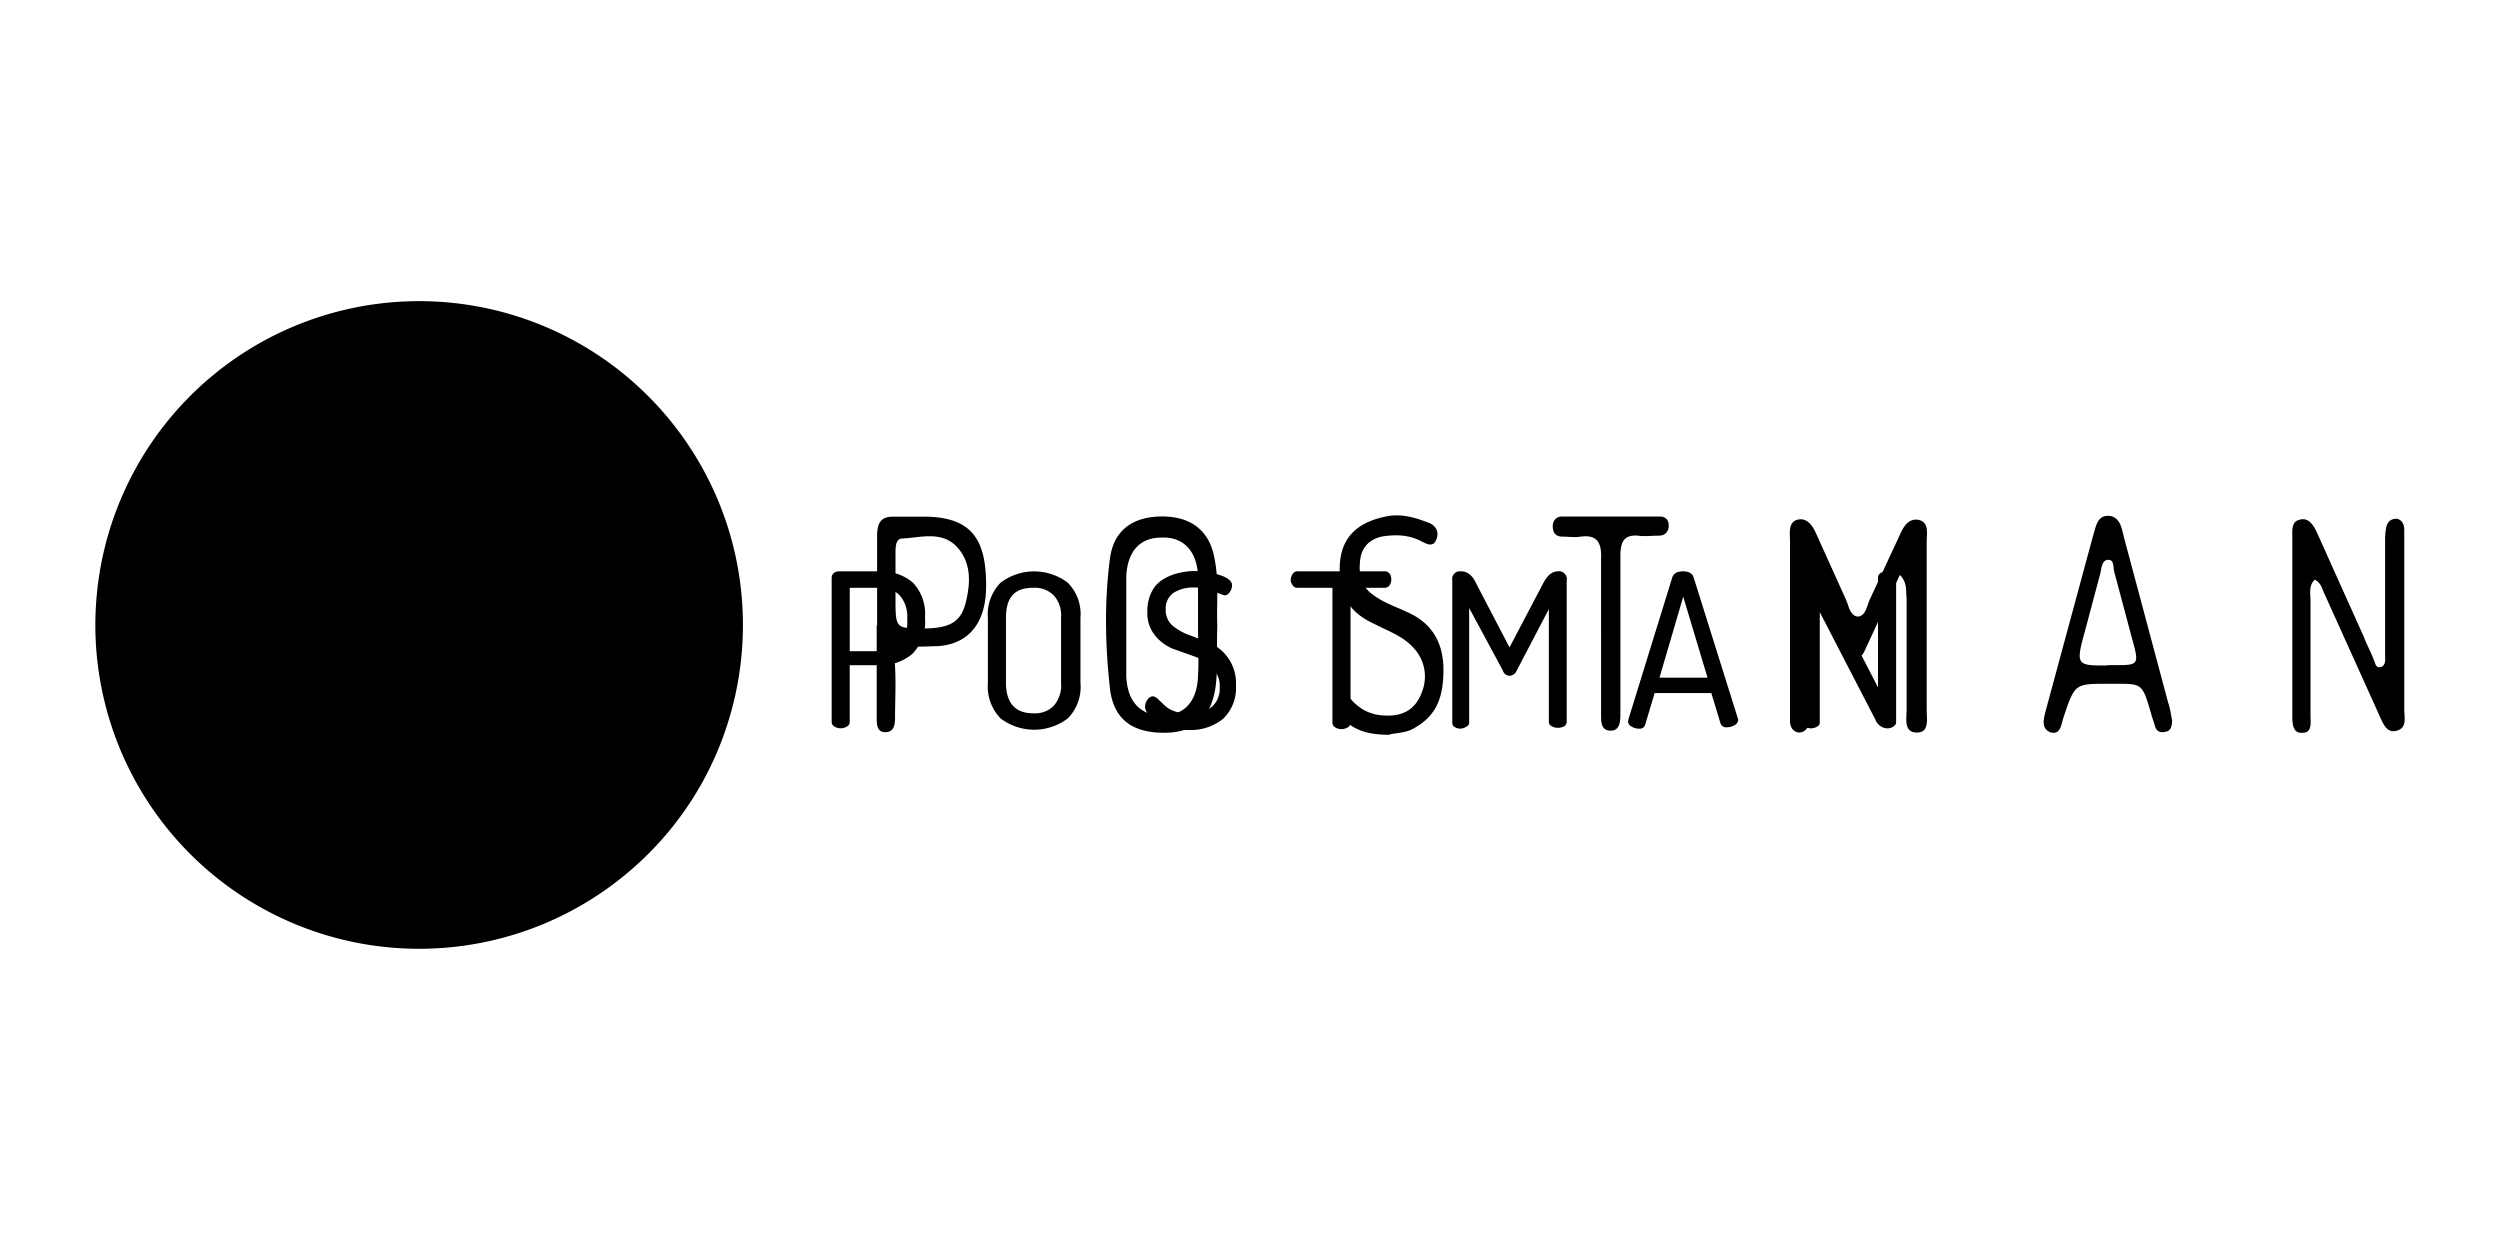 <svg xmlns="http://www.w3.org/2000/svg" width="120" height="60">
  <path d="M39.92 34.652v-6.93a.31.31 0 0 1 .091-.207.4.4 0 0 1 .259-.091h1.943a2.346 2.346 0 0 1 1.593.53c.42.44.638 1.037.596 1.645v.09a2.19 2.19 0 0 1-.609 1.697 2.36 2.36 0 0 1-1.606.544h-1.4v2.72a.231.231 0 0 1-.13.22.57.57 0 0 1-.609 0 .25.25 0 0 1-.13-.22zm.868-3.393h1.4c.37.027.732-.105.997-.363.258-.306.388-.7.363-1.1v-.13a1.53 1.53 0 0 0-.363-1.088 1.258 1.258 0 0 0-.997-.363h-1.4zm6.63 1.515v-3.108a2.19 2.19 0 0 1 .609-1.697 2.67 2.67 0 0 1 3.225 0c.443.448.666 1.07.61 1.697v3.108a2.15 2.15 0 0 1-.609 1.71 2.67 2.67 0 0 1-3.225 0 2.2 2.2 0 0 1-.609-1.71zm.868 0c0 .97.453 1.464 1.295 1.464.373.03.742-.1 1-.363a1.49 1.49 0 0 0 .35-1.101v-3.108a1.45 1.45 0 0 0-.35-1.088 1.29 1.29 0 0 0-1-.363c-.907 0-1.295.48-1.295 1.45zM54.97 33.9a.49.49 0 0 1 .117-.324.323.323 0 0 1 .246-.155c.094.016.18.062.246.13l.298.285c.136.133.3.235.48.298a2.2 2.2 0 0 0 .764.13 1.62 1.62 0 0 0 1.049-.337c.263-.24.402-.59.376-.945a1.206 1.206 0 0 0-.35-.92 2.24 2.24 0 0 0-.842-.544l-1.088-.39a2.161 2.161 0 0 1-.842-.648 1.693 1.693 0 0 1-.35-1.127c-.01-.327.062-.652.207-.945.12-.247.31-.454.544-.596a2.45 2.45 0 0 1 .712-.298 3.33 3.33 0 0 1 .803-.104c.414 0 .825.065 1.217.194s.583.298.583.492a.53.53 0 0 1-.104.311.296.296 0 0 1-.272.168 2.76 2.76 0 0 1-.453-.181 2.466 2.466 0 0 0-.958-.194 1.8 1.8 0 0 0-1.01.246.92.92 0 0 0-.389.816.985.985 0 0 0 .337.777c.255.205.544.363.855.466l1 .39a2.1 2.1 0 0 1 1.179 1.995c.042.6-.18 1.186-.61 1.606a2.45 2.45 0 0 1-1.645.544 2.9 2.9 0 0 1-1.541-.389c-.39-.26-.57-.518-.57-.75zm6.994-6.087a.4.4 0 0 1 .091-.272.26.26 0 0 1 .22-.117h4.196c.092-.003.18.04.233.117a.48.48 0 0 1 .078.272c.001.096-.026.19-.078.272s-.14.128-.233.13h-1.645v6.476a.248.248 0 0 1-.13.22.57.57 0 0 1-.609 0 .25.25 0 0 1-.13-.22v-6.476h-1.684a.26.26 0 0 1-.22-.117.48.48 0 0 1-.104-.285zm7.745 6.838v-6.787a.373.373 0 0 1 .312-.44h.13c.26 0 .518.18.686.544l1.62 3.108 1.632-3.108c.194-.363.427-.544.686-.544a.376.376 0 0 1 .427.31.144.144 0 0 1 0 .104v6.787a.242.242 0 0 1-.117.233.635.635 0 0 1-.61 0 .233.233 0 0 1-.13-.233v-5.388L72.8 32.19a.375.375 0 0 1-.35.246.334.334 0 0 1-.31-.246l-1.62-3.005v5.466a.22.22 0 0 1-.117.22.624.624 0 0 1-.298.104.512.512 0 0 1-.298-.09.22.22 0 0 1-.091-.233zm8.457-.052a.171.171 0 0 1 0-.078l2.098-6.787c.065-.207.233-.31.518-.31s.466.104.518.31l2.137 6.812a.337.337 0 0 1-.168.26.776.776 0 0 1-.376.104.283.283 0 0 1-.31-.194l-.44-1.45h-2.72l-.453 1.515a.271.271 0 0 1-.31.194.678.678 0 0 1-.35-.104.296.296 0 0 1-.168-.272zm1.49-2.072h2.305l-1.166-3.885zm6.8 2.124v-6.93c0-.194.13-.298.427-.298a.547.547 0 0 1 .363.13 1.3 1.3 0 0 1 .298.414l2.6 5.025v-5.27a.248.248 0 0 1 .13-.22c.2-.104.42-.104.61 0a.25.25 0 0 1 .13.22v6.93a.248.248 0 0 1-.13.22.503.503 0 0 1-.298.09.635.635 0 0 1-.557-.4l-2.68-5.18v5.27a.22.22 0 0 1-.117.22.57.57 0 0 1-.609 0 .206.206 0 0 1-.155-.22z" class="C"/>
  <path d="M32.42 20.5a15.54 15.54 0 0 0-27.716 7.522c-.8 6.235 2.234 12.34 7.69 15.464s12.255 2.656 17.23-1.188c6.8-5.248 8.03-15.006 2.798-21.797z" class="D"/>
  <path d="m25.362 24.36-6.553 6.605-1.852-1.904c6.45-6.45 7.097-5.867 8.418-4.7z" class="C"/>
  <path d="M18.808 31.147a.231.231 0 0 1-.155-.065l-1.865-1.865c-.087-.1-.087-.233 0-.324 6.346-6.346 7.227-6.06 8.73-4.7.05.04.08.103.078.168a.18.18 0 0 1-.065.168l-6.553 6.553a.25.25 0 0 1-.168.065zm-1.528-2.072 1.528 1.528 6.217-6.217a1.4 1.4 0 0 0-1.839-.311c-1.127.518-2.94 2.046-5.906 5z" class="D"/>
  <path d="M20.686 32.792 18.9 30.98l6.553-6.476c1.76 1.723-.855 4.598-4.766 8.29z" class="C"/>
  <path d="M20.686 33.025a.27.27 0 0 1-.155-.065l-1.813-1.787a.275.275 0 0 1 0-.207.243.243 0 0 1 0-.168l6.553-6.553a.244.244 0 0 1 .337 0c.43.395.666.958.648 1.54 0 1.748-1.995 3.95-5.388 7.162a.274.274 0 0 1-.168.078zm-1.45-2.072 1.464 1.464c2.6-2.46 5.05-4.973 5.077-6.683a1.474 1.474 0 0 0-.337-.997z" class="D"/>
  <path d="m17.008 29.1 1.295 1.295c.017.015.026.036.026.058s-.01.044-.026.058l-2.72.583a.26.26 0 0 1-.233-.44l1.593-1.58s.052 0 .078.026z" class="C"/>
  <path d="M15.506 31.355a.503.503 0 0 1-.427-.246.49.49 0 0 1 .091-.583l1.58-1.593a.31.31 0 0 1 .414 0l1.295 1.295c.077.073.107.183.078.285s-.115.183-.22.207l-2.72.583zm1.45-1.97-1.464 1.464 2.422-.518zm.13-.13z" class="D"/>
  <path d="M28.846 20.722c-.937-.902-2.408-.94-3.4-.086s-1.15 2.315-.388 3.37 2.208 1.35 3.325.68l-1.76-1.76z" class="C"/>
  <path d="M27.097 25.28a2.744 2.744 0 0 1-1.916-4.676 2.77 2.77 0 0 1 3.885 0 .22.22 0 0 1 0 .337l-2.098 1.982 1.593 1.554a.22.22 0 0 1 .065.194.23.23 0 0 1-.104.168 2.81 2.81 0 0 1-1.425.427zm0-5.025a2.28 2.28 0 0 0-1.606 3.885 2.27 2.27 0 0 0 2.513.48l-1.528-1.528a.208.208 0 0 1 0-.324l2.02-2.033a2.32 2.32 0 0 0-1.399-.479z" class="D"/>
  <path d="m28.885 20.76-2.202 2.202 1.76 1.76a2.68 2.68 0 0 0 .492-.363 2.59 2.59 0 0 0-.039-3.601z" class="C"/>
  <path d="M28.392 24.918a.19.19 0 0 1-.155-.065l-1.76-1.76a.208.208 0 0 1 0-.324l2.202-2.163a.233.233 0 0 1 .388 0 2.72 2.72 0 0 1 0 3.885c-.152.162-.327.3-.518.414a.204.204 0 0 1-.155.013zm-1.425-1.995 1.464 1.464c.1-.07.196-.148.285-.233a2.29 2.29 0 0 0 .673-1.619 2.23 2.23 0 0 0-.557-1.476z" class="D"/>
  <path d="M25.634 24.633a.946.946 0 0 0-1.295 0l-5.867 5.854.97.984 6.217-5.44a.96.96 0 0 0-.013-1.399z" class="C"/>
  <path d="M19.39 31.704a.231.231 0 0 1-.155-.065l-.984-.984c-.087-.1-.087-.233 0-.324l5.867-5.828a1.19 1.19 0 0 1 2.033.881 1.222 1.222 0 0 1-.4.855l-6.217 5.44a.22.22 0 0 1-.155.039zm-.686-1.217.648.648 6.087-5.3a.71.71 0 0 0 .246-.518.685.685 0 0 0-.22-.53.724.724 0 0 0-1.023 0z" class="D"/>
  <path d="M13.926 37.157a.13.13 0 0 0 0 .155l.26 1.127a.323.323 0 0 1-.53.298l-1.774-1.7 5.53-5.57h1.917l1.295 1.295a29.39 29.39 0 0 1-6.696 4.404z" class="C"/>
  <path d="M13.81 39.06a.564.564 0 0 1-.39-.168l-1.684-1.684a.208.208 0 0 1 0-.324l5.57-5.57a.22.22 0 0 1 .117-.065h1.943a.23.23 0 0 1 .155 0l1.295 1.295c.05.046.074.114.065.18a.206.206 0 0 1-.078.168l-.104.09a31.73 31.73 0 0 1-6.644 4.261l.26 1.036a.557.557 0 0 1-.53.686zm-1.58-2.033 1.528 1.554a.08.08 0 0 0 .104 0 .075.075 0 0 0 0-.09l-.26-1.127a.362.362 0 0 1 .194-.414 31.85 31.85 0 0 0 6.476-4.17L19.2 31.717h-1.736zm1.865.233z" class="D"/>
  <path d="m10.545 38.36 1.295-1.295 1.995 1.995-3.173-.22a.26.26 0 0 1-.117-.479z" class="C"/>
  <path d="m13.874 39.255-3.16-.22a.49.49 0 0 1-.311-.829l1.295-1.295c.1-.087.233-.087.324 0l1.982 1.982a.22.22 0 0 1 0 .259.253.253 0 0 1-.13.104zm-3.16-.725 2.6.168-1.425-1.334z" class="D"/>
  <path d="m19.508 31.614-2.616.39 1.515-1.502z" class="C"/>
  <path d="M16.892 32.26a.22.22 0 0 1-.207-.13.22.22 0 0 1 0-.259l1.502-1.515a.244.244 0 0 1 .337 0l1.1 1.1a.22.22 0 0 1 0 .233.22.22 0 0 1-.181.168l-2.6.39zm1.515-1.425-.842.842 1.45-.22z" class="D"/>
  <path d="m19.508 31.614-1.813.233a.233.233 0 0 1-.221-.388l.945-.945z" class="C"/>
  <path d="M17.63 32.093a.48.48 0 0 1-.414-.246.467.467 0 0 1 .078-.557l.945-.945a.244.244 0 0 1 .337 0l1.1 1.1c.067.063.1.16.06.247s-.1.147-.202.154l-1.813.233zm0-.48 1.373-.168-.61-.61-.777.777zm11.268-9.364a.194.194 0 0 0-.246-.078c-.043.022-.076.06-.1.107s-.01.096.013.14c.09.19.066.417-.065.583-.034.032-.053.076-.053.123s.02.09.053.123c.033.013.07.013.104 0a.168.168 0 0 0 .168-.052.893.893 0 0 0 .117-.945zm62.288 5.362-1.53 3.295c-.14.278-.233.648-.5.648-.372 0-.417-.372-.557-.695l-1.252-2.737c-.093-.14-.093-.417-.278-.372-.233.047-.185.324-.185.5v5.613c0 .278 0 .557-.047.835s-.233.464-.5.464c-.278-.047-.372-.233-.417-.464v-8.722c0-.372-.093-.88.324-1.02.464-.14.742.233.927.648l1.425 3.155c.14.278.185.777.557.835.417 0 .464-.557.604-.835l1.425-3.062c.185-.417.417-.835.927-.742.5.14.372.648.372 1.067v8.073c0 .417.14 1.067-.464 1.067-.648 0-.5-.648-.5-1.114v-5.336c-.047-.372.047-.742-.324-1.114zm19.903.233c-.278.278-.185.648-.185.974v5.52c0 .324.093.835-.372.835-.5.047-.5-.464-.5-.835V25.79c0-.324-.047-.742.324-.835.417-.14.648.185.835.557l2.273 5.058c.14.372.324.695.464 1.067.093.185.093.464.372.372.233-.093.185-.372.185-.557v-5.44c0-.233 0-.417.047-.648.047-.324.233-.464.5-.464.278.047.372.278.372.557v8.583c0 .372.14.88-.324 1.02-.5.185-.695-.324-.88-.742l-2.598-5.753c-.14-.278-.185-.604-.5-.742zm-52.657 2.18c-.047 1.02.047 1.995-.093 3.015-.233 1.425-1.02 2.134-2.46 2.134-1.53 0-2.413-.648-2.598-2.088-.233-2.088-.278-4.222 0-6.3.185-1.347 1.114-1.995 2.505-1.995s2.273.695 2.505 1.995c.233 1.114.093 2.18.14 3.247zm-.927 0V27.66c-.047-1.204-.695-1.904-1.76-1.856-1.02 0-1.624.648-1.684 1.856v4.792c.047 1.204.648 1.856 1.684 1.904 1.067 0 1.716-.648 1.76-1.904.047-.777 0-1.577 0-2.413zm46.755 4.5c0 .324-.047.557-.324.604-.233.047-.417 0-.5-.278-.047-.185-.14-.417-.185-.604-.417-1.425-.417-1.425-1.684-1.425h-.407c-1.577 0-1.577 0-2.134 1.684-.093.324-.14.777-.604.648-.464-.185-.324-.648-.233-1.02l2.273-8.398c.14-.417.185-1.02.777-.974.5.047.604.557.695.974l2.134 7.978c.093.278.14.557.185.835zm-3.108-2.598h.464c1.02 0 1.067-.047.742-1.204l-.88-3.294c-.047-.233 0-.557-.278-.557s-.324.324-.372.604l-.742 2.785c-.464 1.684-.417 1.684 1.067 1.684zm-59.05-1.9v-4.3c0-.695.233-.927.777-.927h1.577c2.134.047 2.923 1.02 2.875 3.48-.047 1.684-.88 2.645-2.33 2.737-.417 0-.777.047-1.204 0-.648-.047-.88.278-.835.974.047.835 0 1.684 0 2.46 0 .324-.047.695-.464.695s-.417-.372-.417-.742V30.04zm2.18.14c1.347 0 1.856-.324 2.088-1.3s.233-1.904-.464-2.645c-.742-.742-1.716-.417-2.598-.372-.324 0-.324.417-.324.742v2.088c0 1.484 0 1.484 1.3 1.484zm22.406 5.103c-.974 0-1.76-.185-2.366-.927-.185-.233-.417-.557-.14-.88.233-.278.5-.093.695.14.557.604 1.16.777 1.904.742.695-.047 1.204-.372 1.484-1.16a1.995 1.995 0 0 0-.417-2.088c-.5-.557-1.16-.777-1.81-1.114-.927-.417-1.624-1.02-1.716-2.273-.14-1.684.604-2.598 2.228-2.923.695-.14 1.347.047 1.948.278.324.093.604.372.464.777-.14.464-.464.278-.742.14-.604-.324-1.252-.324-1.856-.233-.5.093-.974.417-1.067 1.067s0 1.204.464 1.624c.604.5 1.3.695 1.948 1.02 1.02.5 1.577 1.392 1.577 2.69 0 1.204-.278 2.134-1.3 2.737-.464.324-.974.278-1.3.372zm10.162-4.872v-3.572c.047-.88-.278-1.16-.974-1.067-.278.047-.604 0-.88 0s-.464-.14-.464-.5c0-.278.185-.464.417-.464h4.732c.233 0 .417.14.417.417 0 .324-.185.5-.464.5-.324 0-.695.047-1.02 0-.648-.047-.835.278-.835.974v7.61c0 .372-.047.777-.464.777-.464 0-.464-.417-.464-.777V30.41z" class="D"/>
</svg>
